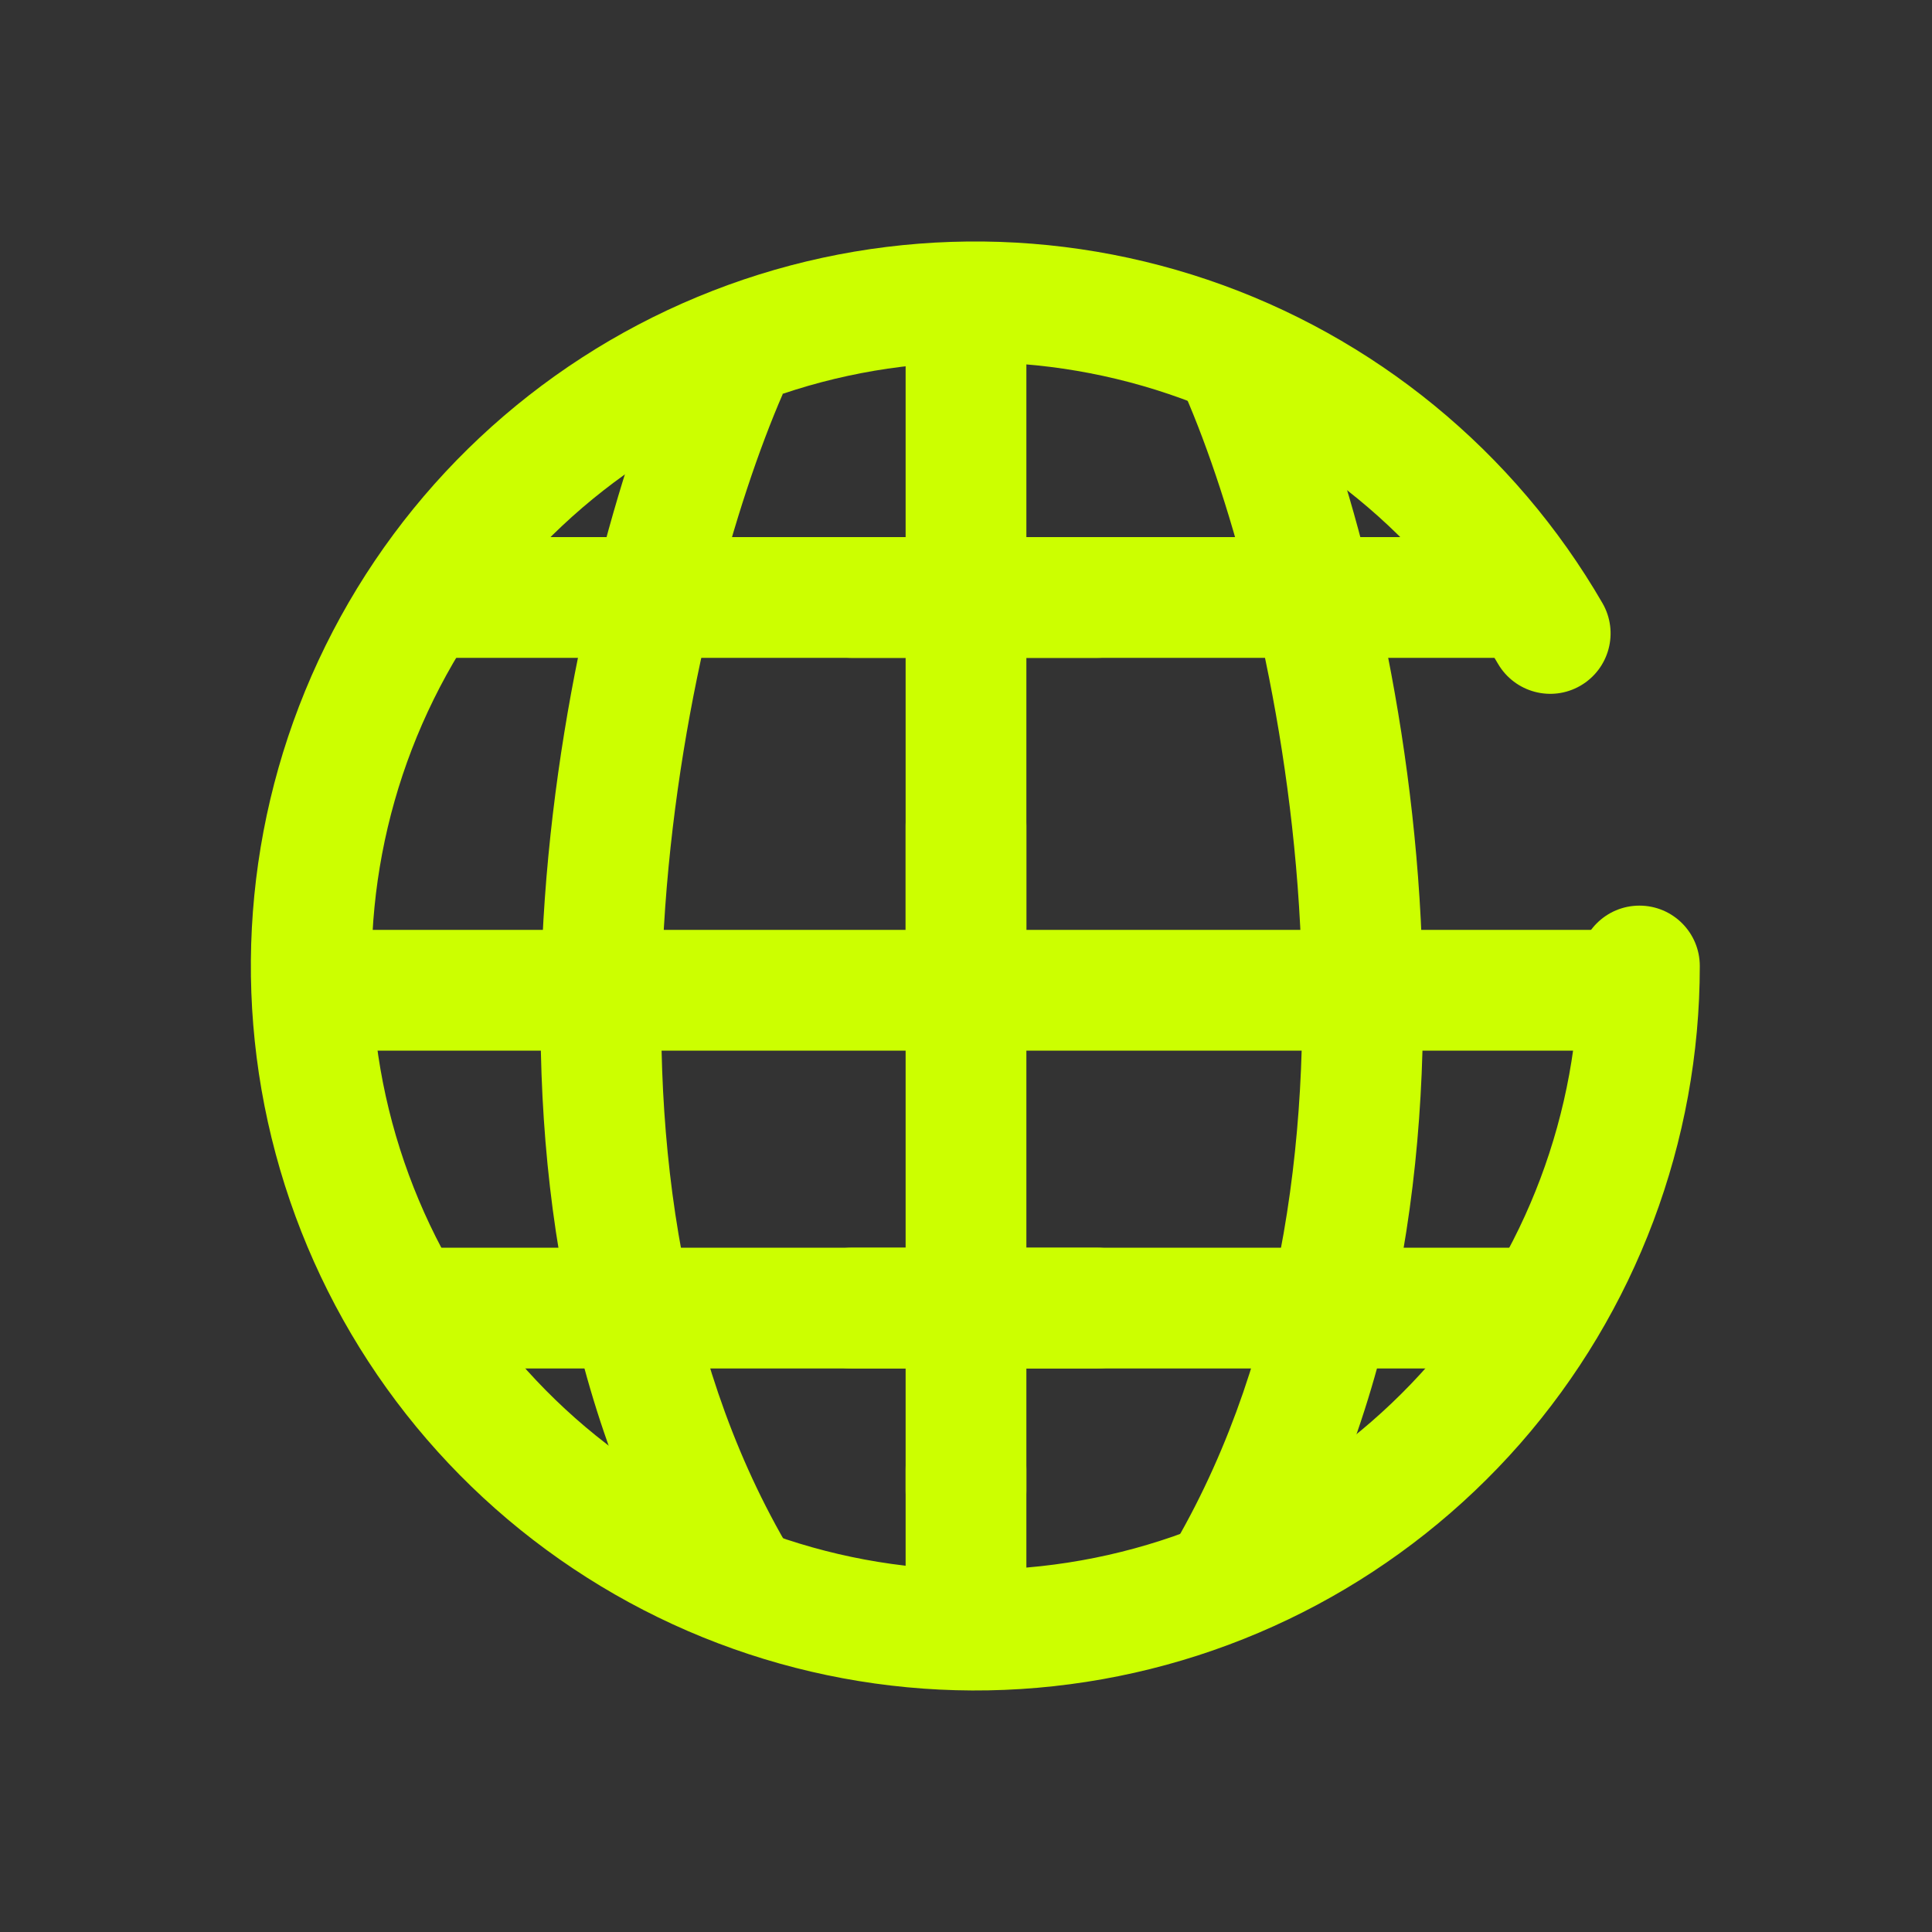<svg width="16" height="16" viewBox="0 0 16 16" fill="none" xmlns="http://www.w3.org/2000/svg">
<rect x="0" y="0" width="16" height="16" fill="#333333" stroke="none"/>
<g clip-path="url(#clip0_2924_52811)">
<path fill-rule="evenodd" clip-rule="evenodd" d="M9.681 3.264C8.532 2.875 7.281 2.917 6.161 3.382C5.041 3.847 4.128 4.703 3.592 5.791C3.056 6.879 2.934 8.125 3.248 9.296C3.563 10.468 4.292 11.485 5.301 12.158C6.31 12.832 7.529 13.116 8.731 12.957C9.934 12.799 11.037 12.208 11.837 11.296C12.636 10.384 13.077 9.213 13.077 8C13.077 7.724 13.301 7.5 13.577 7.5C13.854 7.5 14.077 7.724 14.077 8C14.077 9.455 13.548 10.861 12.589 11.956C11.629 13.05 10.305 13.758 8.862 13.948C7.419 14.139 5.956 13.798 4.746 12.99C3.535 12.182 2.66 10.961 2.283 9.556C1.905 8.15 2.052 6.655 2.695 5.349C3.338 4.044 4.433 3.016 5.778 2.458C7.122 1.9 8.623 1.85 10.002 2.317C11.38 2.784 12.542 3.736 13.271 4.995C13.409 5.234 13.328 5.54 13.088 5.679C12.849 5.817 12.544 5.735 12.405 5.496C11.798 4.446 10.83 3.653 9.681 3.264Z" fill="#CCFF00"/>
<path fill-rule="evenodd" clip-rule="evenodd" d="M8 11.667C8.276 11.667 8.5 11.89 8.5 12.167L8.5 13.11C8.5 13.386 8.276 13.61 8 13.61C7.724 13.61 7.5 13.386 7.5 13.11L7.5 12.167C7.5 11.89 7.724 11.667 8 11.667Z" fill="#CCFF00"/>
<path fill-rule="evenodd" clip-rule="evenodd" d="M3.08 4.948C3.08 4.672 3.304 4.448 3.58 4.448H9.086C9.362 4.448 9.586 4.672 9.586 4.948C9.586 5.224 9.362 5.448 9.086 5.448H3.58C3.304 5.448 3.08 5.224 3.08 4.948Z" fill="#CCFF00"/>
<path fill-rule="evenodd" clip-rule="evenodd" d="M2.232 8.201C2.232 7.925 2.456 7.701 2.732 7.701H8.238C8.514 7.701 8.738 7.925 8.738 8.201C8.738 8.477 8.514 8.701 8.238 8.701H2.732C2.456 8.701 2.232 8.477 2.232 8.201Z" fill="#CCFF00"/>
<path fill-rule="evenodd" clip-rule="evenodd" d="M3.08 10.833C3.08 10.557 3.304 10.333 3.58 10.333H9.086C9.362 10.333 9.586 10.557 9.586 10.833C9.586 11.109 9.362 11.333 9.086 11.333H3.58C3.304 11.333 3.08 11.109 3.08 10.833Z" fill="#CCFF00"/>
<path fill-rule="evenodd" clip-rule="evenodd" d="M6.553 4.948C6.553 4.672 6.777 4.448 7.053 4.448H12.559C12.835 4.448 13.059 4.672 13.059 4.948C13.059 5.224 12.835 5.448 12.559 5.448H7.053C6.777 5.448 6.553 5.224 6.553 4.948Z" fill="#CCFF00"/>
<path fill-rule="evenodd" clip-rule="evenodd" d="M7.286 8.201C7.286 7.925 7.51 7.701 7.786 7.701H13.292C13.568 7.701 13.792 7.925 13.792 8.201C13.792 8.477 13.568 8.701 13.292 8.701H7.786C7.51 8.701 7.286 8.477 7.286 8.201Z" fill="#CCFF00"/>
<path fill-rule="evenodd" clip-rule="evenodd" d="M6.553 10.833C6.553 10.557 6.777 10.333 7.053 10.333H12.559C12.835 10.333 13.059 10.557 13.059 10.833C13.059 11.109 12.835 11.333 12.559 11.333H7.053C6.777 11.333 6.553 11.109 6.553 10.833Z" fill="#CCFF00"/>
<path fill-rule="evenodd" clip-rule="evenodd" d="M8 2.195C8.276 2.195 8.5 2.419 8.5 2.695L8.5 8.201C8.5 8.477 8.276 8.701 8 8.701C7.724 8.701 7.5 8.477 7.5 8.201L7.5 2.695C7.5 2.419 7.724 2.195 8 2.195Z" fill="#CCFF00"/>
<path fill-rule="evenodd" clip-rule="evenodd" d="M8 6.34C8.276 6.34 8.5 6.564 8.5 6.84L8.5 12.346C8.5 12.622 8.276 12.846 8 12.846C7.724 12.846 7.5 12.622 7.5 12.346L7.5 6.84C7.5 6.564 7.724 6.34 8 6.34Z" fill="#CCFF00"/>
<path d="M6.483 3.262C6.099 4.144 5.636 5.734 5.509 7.512C5.383 9.292 5.597 11.203 6.506 12.776L5.64 13.276C4.594 11.466 4.378 9.33 4.512 7.441C4.647 5.55 5.137 3.849 5.566 2.863L6.483 3.262Z" fill="#CCFF00"/>
<path d="M9.811 3.262C10.195 4.142 10.645 5.728 10.758 7.505C10.872 9.283 10.645 11.194 9.736 12.77L10.602 13.27C11.646 11.461 11.877 9.328 11.756 7.441C11.636 5.552 11.159 3.852 10.728 2.863L9.811 3.262Z" fill="#CCFF00"/>
</g>
<defs>
<clipPath id="clip0_2924_52811">
<path d="M0 6C0 2.686 2.686 0 6 0H14C15.105 0 16 0.895 16 2V10C16 13.314 13.314 16 10 16H6C2.686 16 0 13.314 0 10V6Z" fill="white"/>
</clipPath>
</defs>
</svg>
